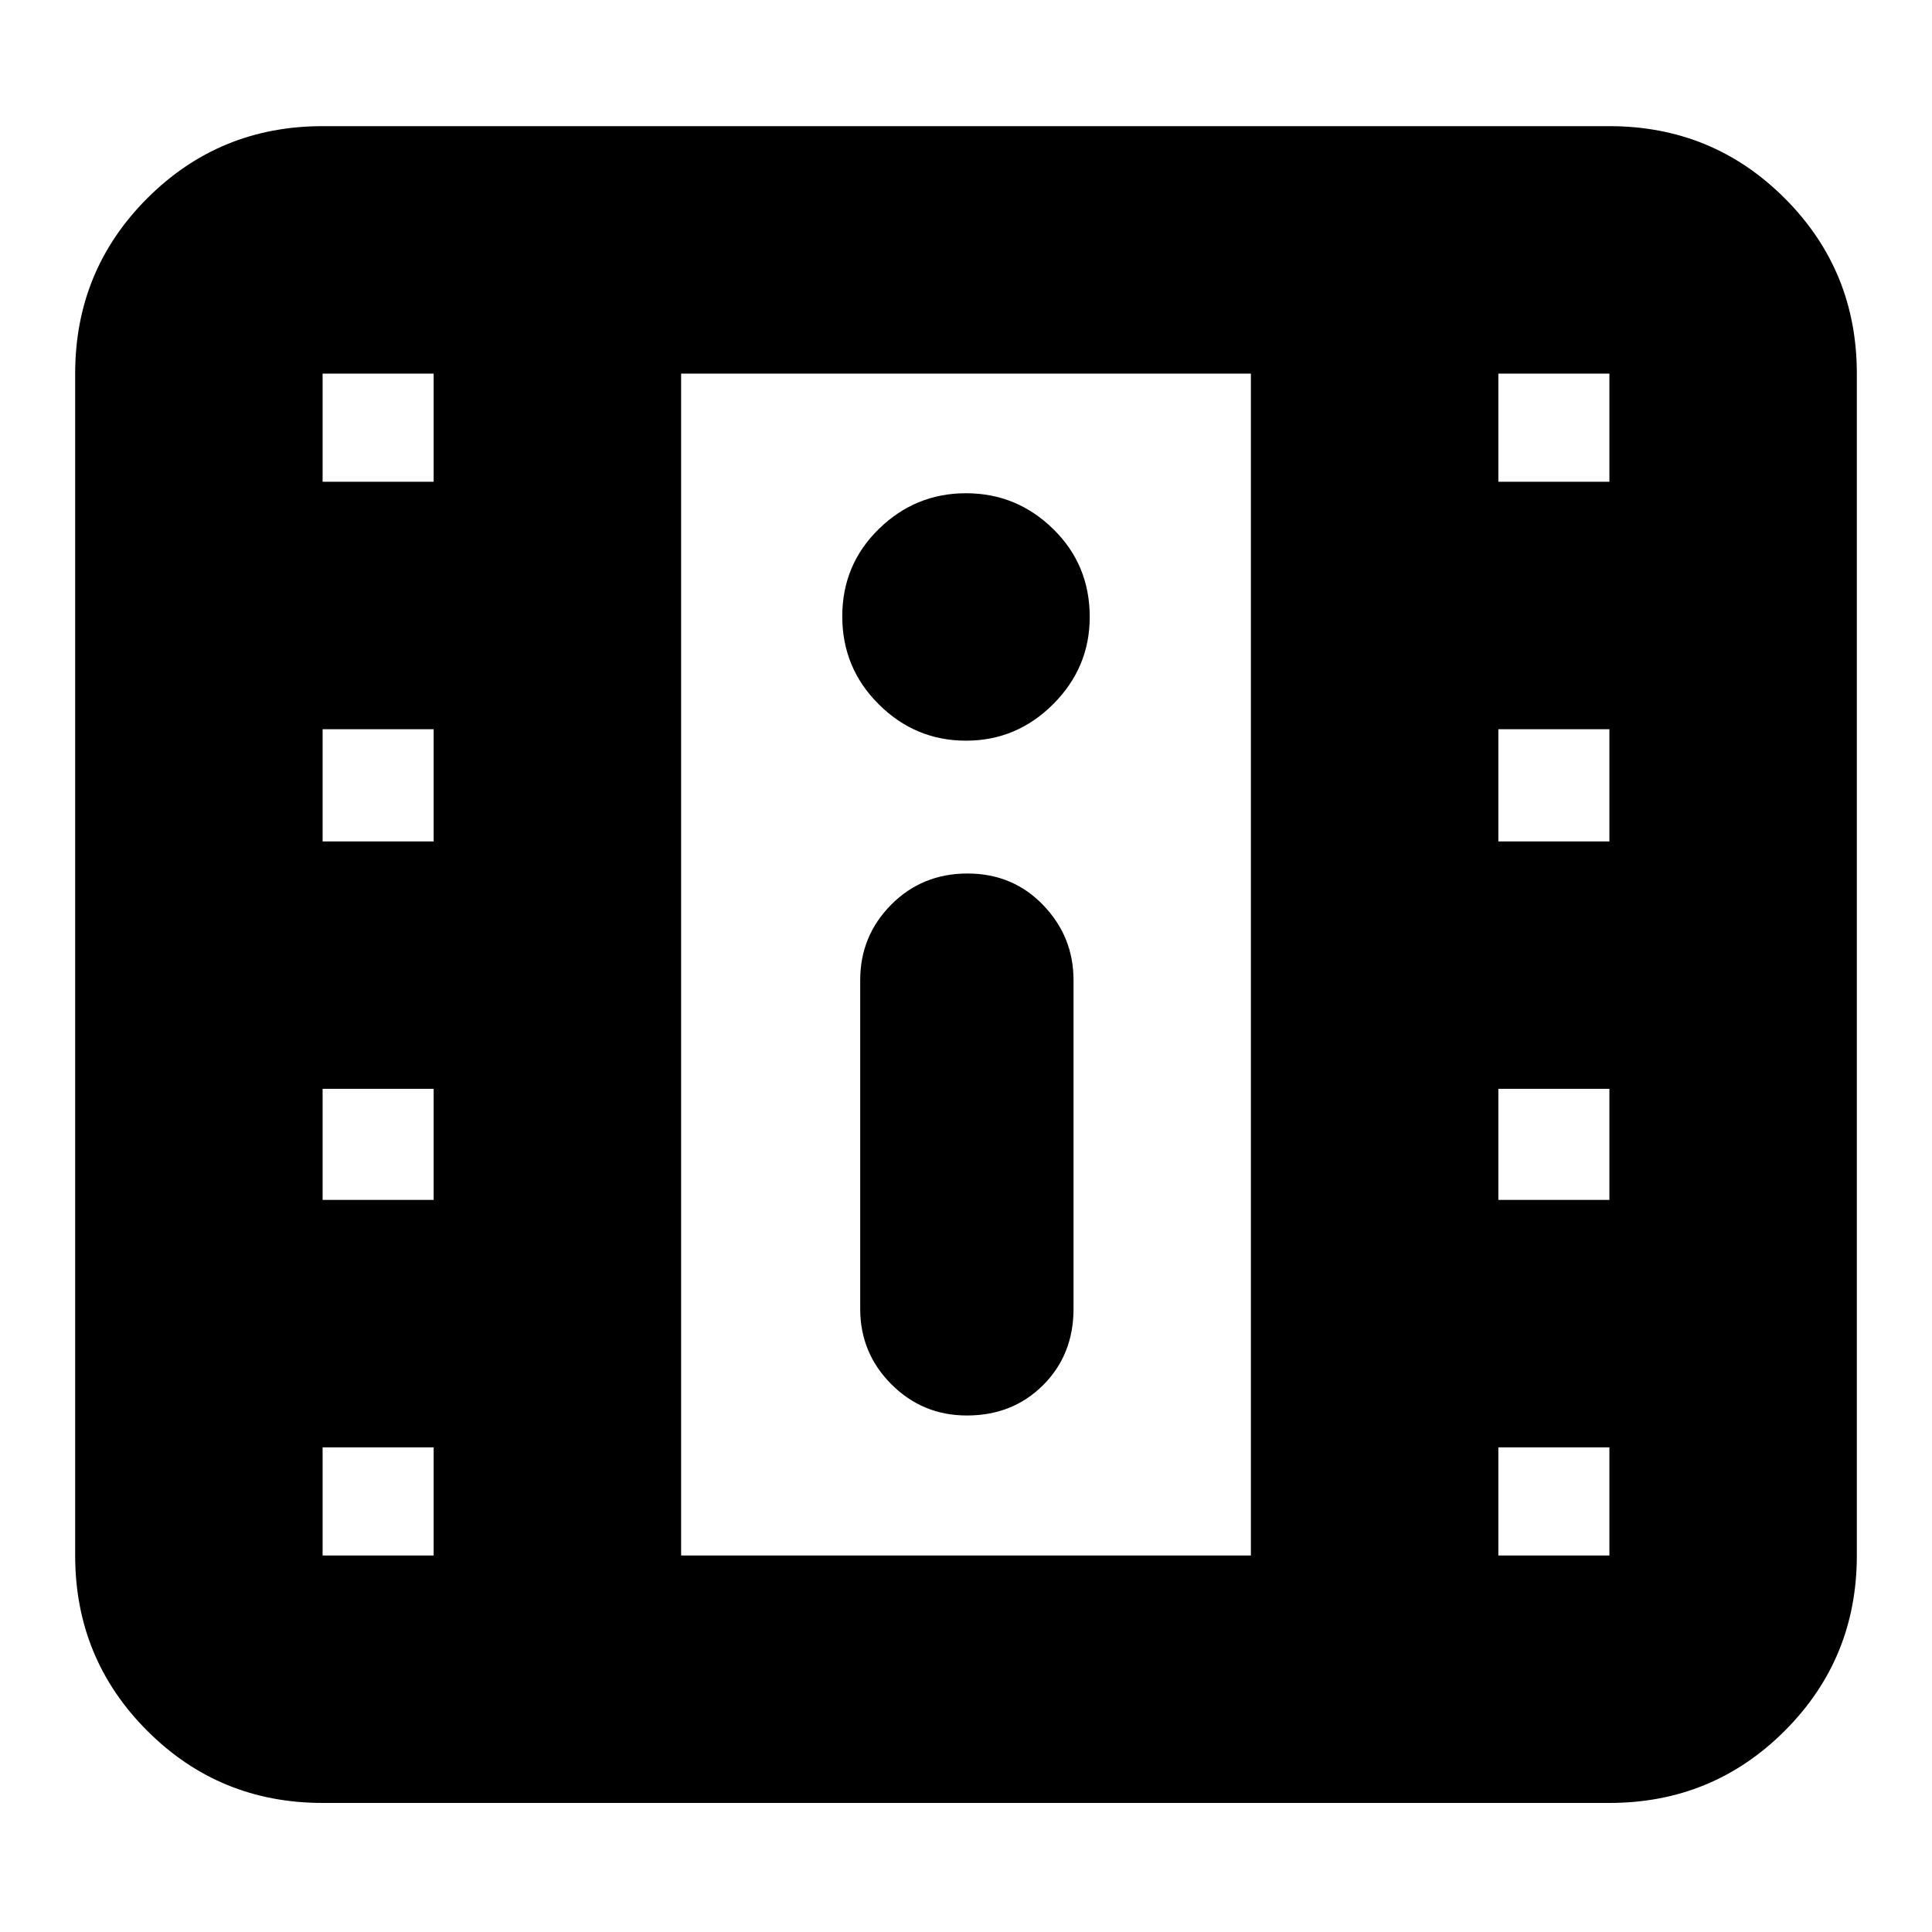 <svg xmlns="http://www.w3.org/2000/svg" height="24" viewBox="0 -960 960 960" width="24"><path d="M160.3-64.13q-51.3 0-87.12-35.83-35.83-35.83-35.83-87.13v-587.26q0-51.3 35.83-87.13 35.82-35.83 87.12-35.83h639.4q51.29 0 87.12 35.83 35.83 35.83 35.83 87.13v587.26q0 51.3-35.83 87.13T799.7-64.13H160.3Zm320.13-192.52q22.8 0 37.9-15.11 15.1-15.1 15.1-37.89v-163.31q0-21.66-15.1-37.33-15.1-15.67-37.61-15.67-22.51 0-37.9 15.5-15.39 15.5-15.39 37.5v163.31q0 22 15.5 37.5t37.5 15.5ZM480-591.96q25.17 0 43.32-18.15 18.16-18.16 18.16-43.32 0-25.96-18.16-43.72-18.15-17.76-43.32-17.76t-43.32 17.76q-18.16 17.76-18.16 43.43 0 25.68 18.16 43.72 18.15 18.04 43.32 18.04ZM338.44-187.09h283.12v-587.26H338.44v587.26Zm0-587.26h283.12-283.12ZM160.3-187.09h55.18v-53.73H160.3v53.73Zm584.22 0h55.18v-53.73h-55.18v53.73ZM160.3-363.78h55.18v-55.18H160.3v55.18Zm584.22 0h55.18v-55.18h-55.18v55.18ZM160.3-541.91h55.18v-55.74H160.3v55.74Zm584.22 0h55.18v-55.74h-55.18v55.74ZM160.3-720.61h55.18v-53.74H160.3v53.74Zm584.22 0h55.18v-53.74h-55.18v53.74Z"/></svg>